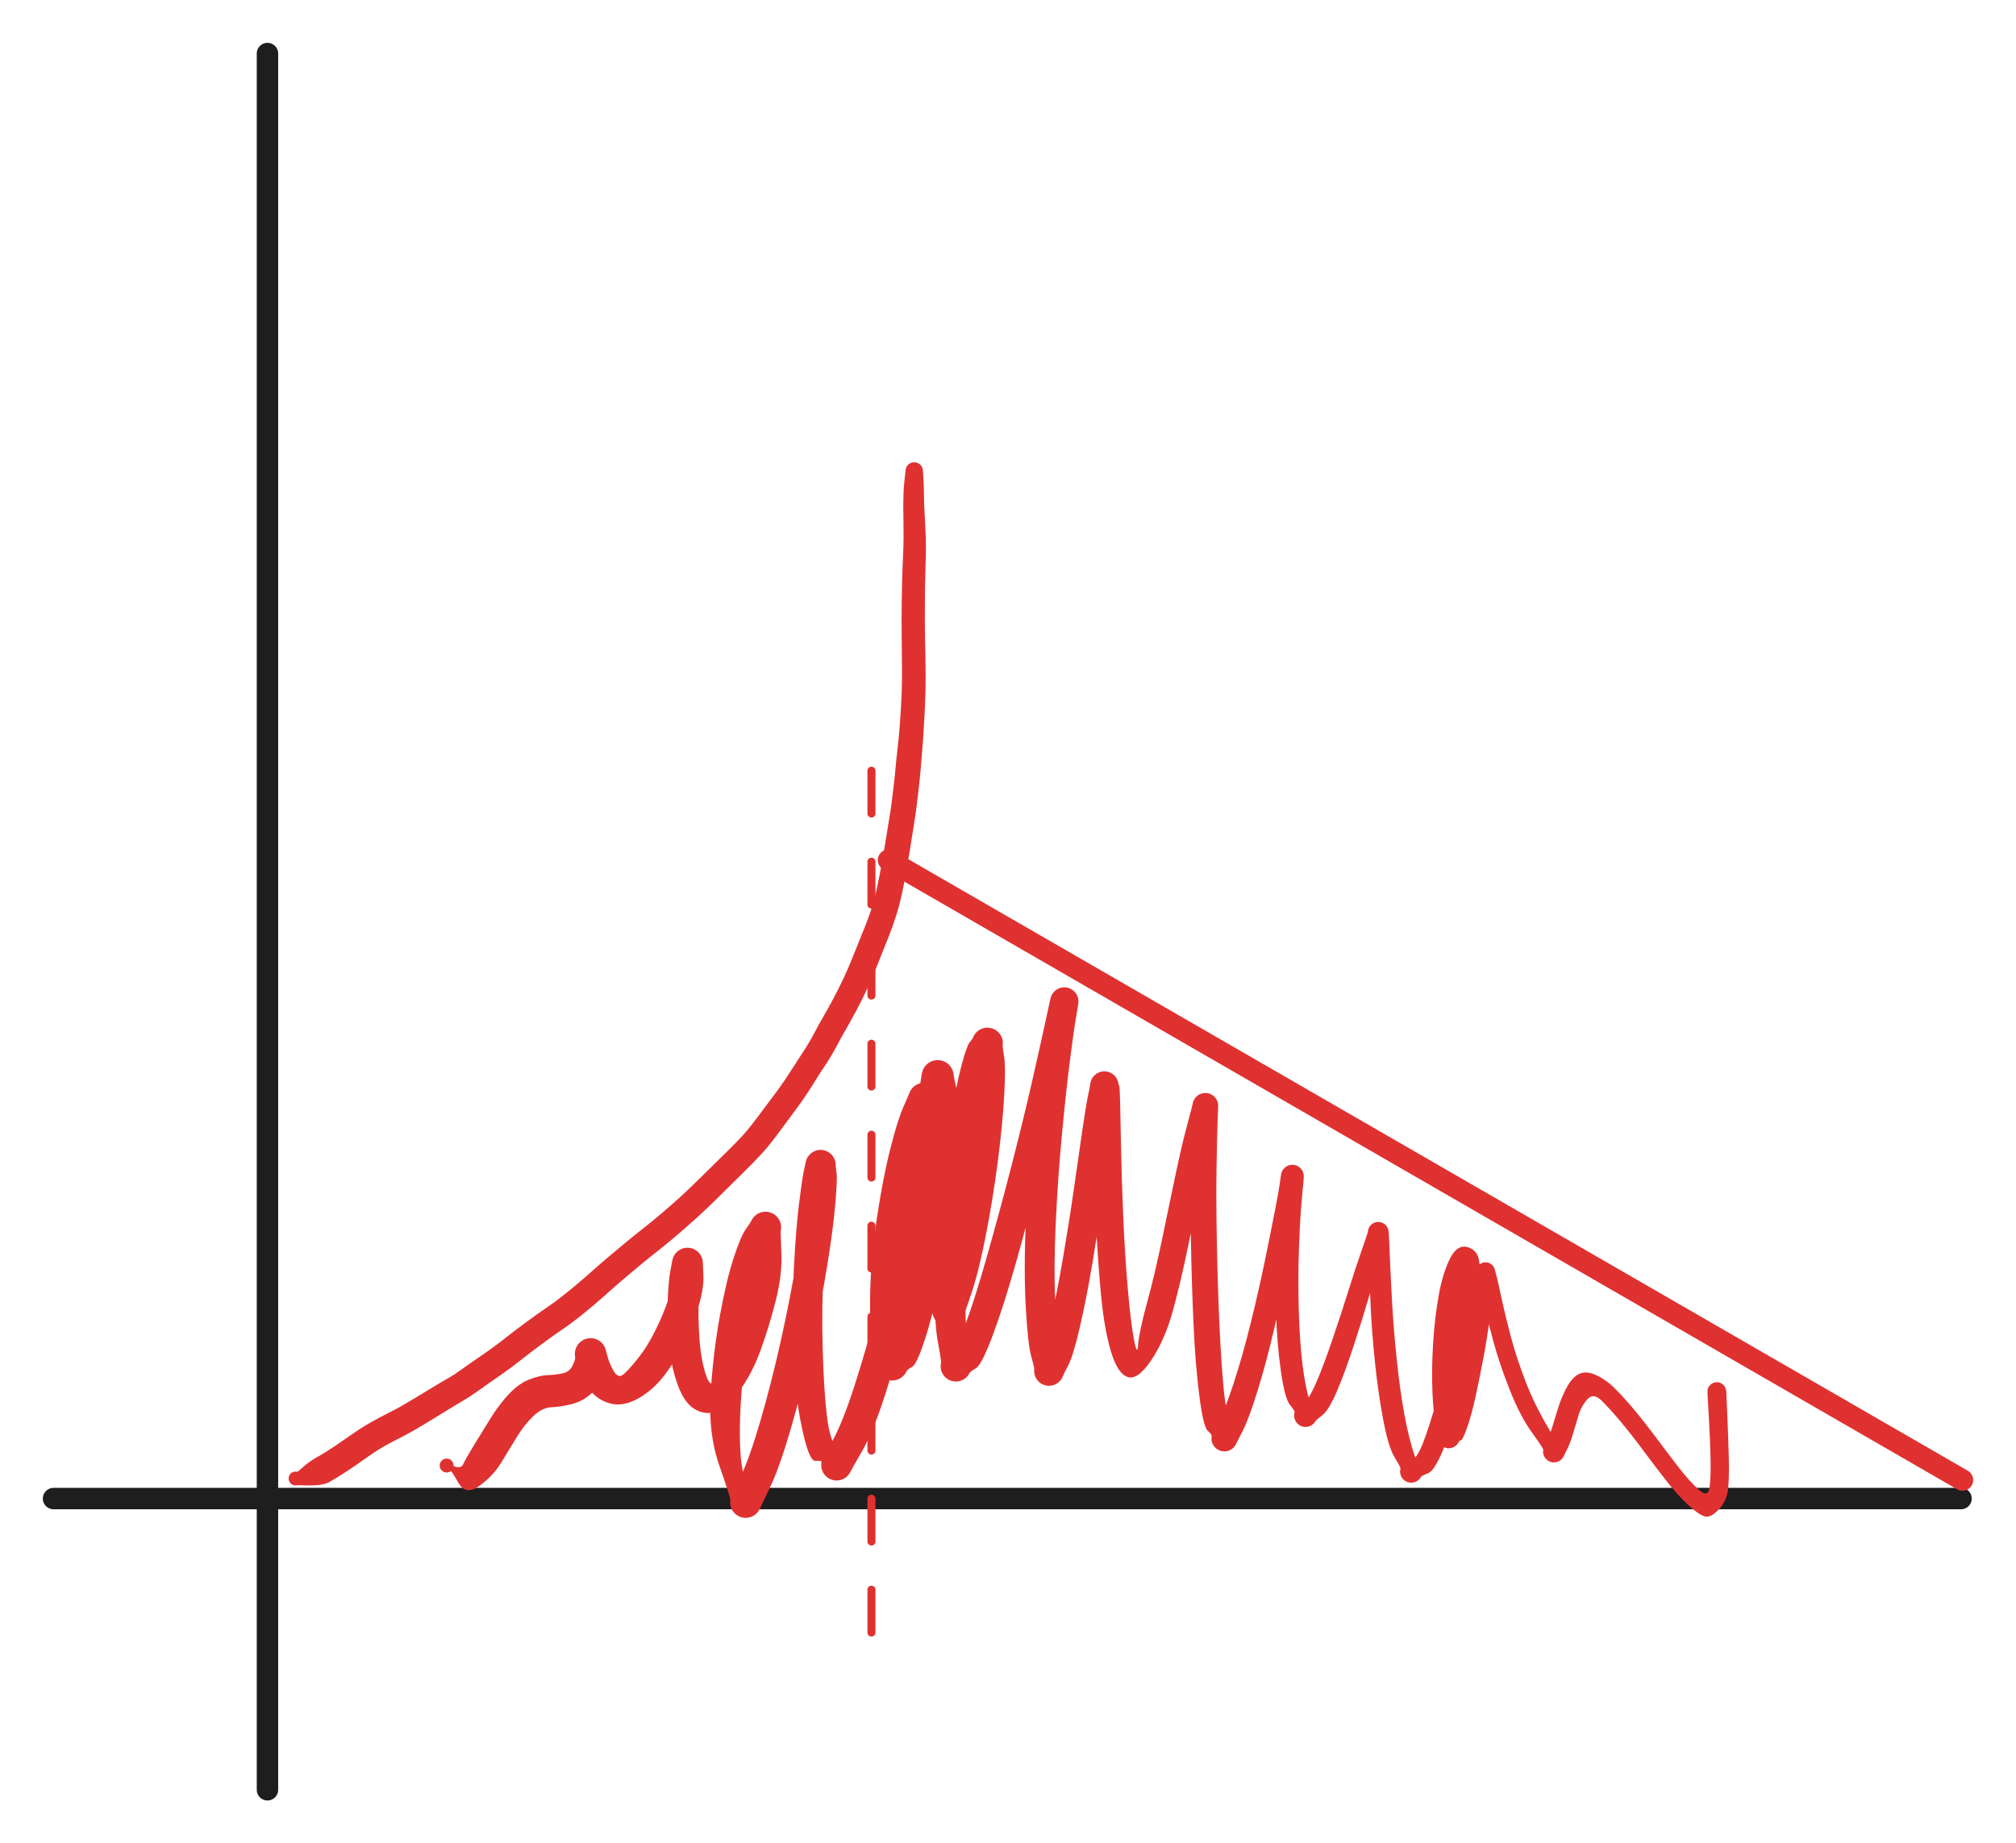 <svg version="1.1" xmlns="http://www.w3.org/2000/svg" viewBox="0 0 376.525 344.353" width="376.525" height="344.353" filter="invert(93%) hue-rotate(180deg)">
  <!-- svg-source:excalidraw -->
  
  <defs>
    <style class="style-fonts">
      @font-face {
        font-family: "Virgil";
        src: url("https://excalidraw.com/Virgil.woff2");
      }
      @font-face {
        font-family: "Cascadia";
        src: url("https://excalidraw.com/Cascadia.woff2");
      }
    </style>
  </defs>
  <rect x="0" y="0" width="376.525" height="344.353" fill="transparent"/><g stroke-linecap="round"><g transform="translate(10 279.95) rotate(0 178.129 0)"><path d="M0 0 C81.52 0, 163.03 0, 356.26 0 M0 0 C93.45 0, 186.91 0, 356.26 0" stroke="#1e1e1e" stroke-width="4" fill="none"/></g></g><mask/><g stroke-linecap="round"><g transform="translate(49.954 334.353) rotate(0 7.105427357601002e-15 -162.176)"><path d="M0 0 C0 -112.26, 0 -224.51, 0 -324.35 M0 0 C0 -115.91, 0 -231.82, 0 -324.35" stroke="#1e1e1e" stroke-width="4" fill="none"/></g></g><mask/><g stroke-linecap="round"><g transform="translate(165.95 160.685) rotate(0 100.288 57.901)"><path d="M0 0 C49.25 28.44, 98.51 56.87, 200.58 115.8 M0 0 C56.13 32.41, 112.26 64.81, 200.58 115.8" stroke="#e03131" stroke-width="4" fill="none"/></g></g><mask/><g transform="translate(170.749 87.975) rotate(0 -57.801 94.389)" stroke="none"><path fill="#e03131" d="M 1.63,0.03 Q 1.63,0.03 1.73,1.63 1.82,3.22 1.82,4.55 1.83,5.89 1.89,7.03 1.94,8.18 2.02,9.49 2.10,10.81 2.15,12.31 2.20,13.82 2.17,15.44 2.14,17.05 2.09,18.68 2.03,20.31 2.01,21.79 1.99,23.26 1.99,24.84 1.98,26.42 1.98,28.01 1.98,29.60 2.02,31.23 2.06,32.86 2.09,34.59 2.11,36.32 2.13,38.07 2.14,39.82 2.09,41.62 2.04,43.41 1.95,45.11 1.85,46.81 1.75,48.58 1.65,50.35 1.49,52.21 1.34,54.07 1.19,55.85 1.04,57.62 0.84,59.35 0.64,61.09 0.44,62.68 0.24,64.27 0.00,65.72 -0.24,67.17 -0.43,68.42 -0.62,69.67 -0.80,70.74 -0.98,71.82 -1.33,73.86 -1.68,75.91 -1.90,77.05 -2.12,78.20 -2.47,79.74 -2.81,81.28 -3.23,82.62 -3.66,83.97 -4.06,85.12 -4.47,86.27 -5.15,87.93 -5.82,89.59 -6.53,91.41 -7.24,93.23 -7.77,94.44 -8.29,95.65 -8.80,96.77 -9.31,97.88 -9.83,98.91 -10.35,99.93 -10.88,100.93 -11.41,101.93 -11.99,102.96 -12.57,104.00 -13.16,105.02 -13.75,106.04 -14.30,107.10 -14.85,108.16 -15.47,109.20 -16.09,110.25 -16.74,111.21 -17.40,112.17 -18.03,113.20 -18.66,114.22 -19.39,115.36 -20.12,116.51 -21.01,117.78 -21.90,119.05 -22.96,120.45 -24.02,121.85 -25.11,123.35 -26.20,124.86 -27.43,126.34 -28.65,127.83 -31.64,130.80 -34.64,133.76 -36.68,135.78 -38.72,137.80 -40.58,139.49 -42.45,141.17 -44.17,142.65 -45.88,144.12 -47.58,145.46 -49.27,146.79 -50.80,148.05 -52.32,149.31 -53.85,150.60 -55.38,151.88 -56.79,153.15 -58.19,154.42 -59.73,155.73 -61.27,157.03 -62.75,158.20 -64.23,159.37 -65.83,160.46 -67.44,161.55 -69.58,163.13 -71.72,164.71 -73.32,165.98 -74.92,167.25 -76.44,168.33 -77.96,169.40 -79.30,170.33 -80.63,171.25 -81.85,172.13 -83.07,173.00 -84.37,173.75 -85.67,174.51 -86.71,175.16 -87.75,175.81 -88.86,176.48 -89.98,177.14 -91.00,177.78 -92.01,178.41 -93.12,179.05 -94.22,179.69 -95.38,180.29 -96.54,180.89 -97.69,181.49 -98.84,182.10 -99.91,182.75 -100.98,183.41 -102.06,184.18 -103.15,184.95 -104.37,185.80 -105.60,186.65 -106.85,187.44 -108.11,188.24 -109.26,188.90 -110.42,189.56 -113.17,189.52 -115.92,189.49 -116.11,189.39 -116.30,189.30 -116.45,189.15 -116.61,189.00 -116.70,188.81 -116.80,188.63 -116.83,188.41 -116.86,188.20 -116.82,188.00 -116.78,187.79 -116.68,187.60 -116.58,187.41 -116.42,187.27 -116.26,187.13 -116.07,187.04 -115.87,186.96 -115.66,186.94 -115.45,186.92 -115.24,186.97 -115.04,187.02 -114.86,187.13 -114.68,187.24 -114.54,187.41 -114.41,187.57 -114.33,187.77 -114.26,187.97 -114.25,188.18 -114.24,188.39 -114.30,188.60 -114.36,188.80 -114.49,188.98 -114.61,189.15 -114.78,189.27 -114.95,189.40 -115.15,189.46 -115.36,189.53 -115.57,189.52 -115.78,189.52 -115.98,189.45 -116.18,189.38 -116.35,189.25 -116.52,189.11 -116.63,188.94 -116.75,188.76 -116.80,188.55 -116.85,188.35 -116.84,188.13 -116.82,187.92 -116.74,187.73 -116.66,187.53 -116.52,187.37 -116.38,187.21 -116.19,187.11 -116.01,187.00 -115.80,186.96 -115.59,186.92 -115.38,186.94 -115.17,186.97 -115.17,186.97 -115.17,186.97 -114.07,186.02 -112.97,185.06 -111.92,184.46 -110.86,183.86 -109.70,183.14 -108.54,182.41 -107.32,181.57 -106.11,180.74 -104.88,179.88 -103.66,179.02 -102.44,178.29 -101.22,177.55 -100.05,176.94 -98.88,176.33 -97.83,175.79 -96.77,175.26 -95.73,174.66 -94.69,174.07 -93.63,173.43 -92.57,172.78 -91.50,172.14 -90.43,171.51 -89.31,170.82 -88.18,170.12 -87.09,169.51 -86.01,168.90 -84.75,168.00 -83.50,167.09 -82.18,166.19 -80.86,165.28 -79.45,164.30 -78.05,163.31 -76.38,161.99 -74.71,160.66 -72.48,159.03 -70.26,157.39 -68.79,156.40 -67.33,155.42 -65.92,154.31 -64.50,153.21 -63.02,151.96 -61.53,150.71 -60.06,149.39 -58.59,148.07 -57.04,146.77 -55.50,145.48 -53.93,144.17 -52.36,142.87 -50.74,141.60 -49.12,140.33 -47.44,138.91 -45.77,137.49 -43.98,135.89 -42.20,134.28 -40.16,132.26 -38.11,130.23 -35.28,127.46 -32.45,124.69 -31.31,123.32 -30.17,121.95 -29.04,120.42 -27.91,118.89 -26.90,117.56 -25.89,116.24 -25.05,115.06 -24.21,113.88 -23.50,112.77 -22.79,111.67 -21.52,109.72 -20.25,107.77 -19.69,106.84 -19.14,105.92 -18.54,104.78 -17.94,103.63 -17.36,102.62 -16.78,101.61 -16.23,100.65 -15.68,99.69 -14.69,97.78 -13.70,95.86 -13.21,94.80 -12.71,93.74 -12.23,92.62 -11.75,91.50 -11.01,89.63 -10.28,87.76 -9.64,86.21 -8.99,84.65 -8.61,83.59 -8.22,82.53 -7.85,81.37 -7.49,80.21 -7.15,78.76 -6.82,77.30 -6.40,75.14 -5.99,72.97 -5.65,70.96 -5.31,68.94 -5.11,67.66 -4.91,66.38 -4.68,65.03 -4.44,63.68 -4.24,62.11 -4.04,60.53 -3.84,58.87 -3.64,57.21 -3.48,55.41 -3.32,53.60 -3.11,51.82 -2.90,50.04 -2.76,48.29 -2.62,46.54 -2.52,44.91 -2.42,43.28 -2.35,41.56 -2.29,39.84 -2.29,38.10 -2.29,36.36 -2.30,34.66 -2.30,32.96 -2.34,31.27 -2.37,29.59 -2.36,27.99 -2.35,26.39 -2.34,24.79 -2.32,23.19 -2.29,21.67 -2.26,20.16 -2.20,18.54 -2.13,16.92 -2.07,15.40 -2.00,13.88 -1.99,12.42 -1.99,10.97 -2.01,9.63 -2.04,8.29 -2.04,7.06 -2.05,5.84 -2.01,4.48 -1.97,3.13 -1.80,1.54 -1.63,-0.03 -1.60,-0.23 -1.58,-0.43 -1.50,-0.61 -1.43,-0.79 -1.31,-0.95 -1.20,-1.11 -1.04,-1.24 -0.89,-1.37 -0.72,-1.45 -0.54,-1.54 -0.35,-1.58 -0.15,-1.63 0.03,-1.62 0.23,-1.62 0.42,-1.56 0.61,-1.51 0.79,-1.42 0.96,-1.32 1.10,-1.19 1.25,-1.05 1.36,-0.89 1.46,-0.72 1.53,-0.53 1.60,-0.35 1.61,-0.15 1.63,0.03 1.63,0.03 L 1.63,0.03 Z"/></g><g stroke-linecap="round"><g transform="translate(162.758 143.976) rotate(0 0 80.572)"><path d="M0 0 C0 58.88, 0 117.77, 0 161.14" stroke="#e03131" stroke-width="1.5" fill="none" stroke-dasharray="8 9"/></g></g><mask/><g transform="translate(320.644 259.973) rotate(0 -118.431 -25.27)" stroke="none"><path fill="#e03131" d="M 1.77,-0.09 Q 1.77,-0.09 1.96,4.41 2.16,8.91 2.24,12.35 2.33,15.80 2.12,18.08 1.91,20.36 0.37,22.01 -1.16,23.66 -2.32,23.29 -3.49,22.91 -5.49,21.03 -7.49,19.15 -9.63,16.39 -11.78,13.63 -13.97,10.68 -16.16,7.73 -18.02,5.53 -19.87,3.33 -21.45,1.74 -23.03,0.15 -24.16,1.42 -25.30,2.68 -25.83,4.44 -26.36,6.20 -26.87,7.92 -27.38,9.63 -27.92,10.70 -28.46,11.78 -28.56,12.00 -28.66,12.23 -28.81,12.42 -28.96,12.62 -29.15,12.77 -29.34,12.93 -29.57,13.03 -29.79,13.14 -30.03,13.18 -30.28,13.23 -30.52,13.22 -30.77,13.21 -31.00,13.14 -31.24,13.06 -31.45,12.94 -31.66,12.81 -31.84,12.64 -32.02,12.47 -32.15,12.26 -32.28,12.05 -32.35,11.82 -32.43,11.58 -32.45,11.34 -32.46,11.09 -32.42,10.85 -32.38,10.60 -34.54,7.62 -36.70,4.63 -38.61,-0.18 -40.53,-4.99 -41.70,-9.27 -42.87,-13.54 -43.50,-16.43 -44.13,-19.32 -44.54,-20.66 -44.95,-22.00 -44.97,-22.22 -44.99,-22.43 -44.95,-22.65 -44.92,-22.86 -44.84,-23.06 -44.76,-23.26 -44.63,-23.43 -44.50,-23.61 -44.33,-23.75 -44.17,-23.89 -43.97,-23.98 -43.78,-24.08 -43.56,-24.12 -43.35,-24.17 -43.14,-24.16 -42.92,-24.15 -42.71,-24.10 -42.50,-24.04 -42.31,-23.93 -42.13,-23.82 -41.97,-23.68 -41.81,-23.53 -41.69,-23.35 -41.57,-23.16 -41.50,-22.96 -41.43,-22.75 -41.73,-20.03 -42.03,-17.30 -42.41,-13.93 -42.79,-10.57 -43.53,-6.62 -44.27,-2.68 -45.03,0.81 -45.79,4.31 -46.62,6.67 -47.45,9.03 -47.76,9.09 -48.07,9.15 -48.18,9.37 -48.28,9.60 -48.44,9.80 -48.60,10.00 -48.80,10.15 -49.00,10.30 -49.23,10.40 -49.46,10.51 -49.71,10.55 -49.95,10.59 -50.21,10.57 -50.46,10.56 -50.70,10.48 -50.94,10.40 -51.15,10.27 -51.37,10.14 -51.54,9.96 -51.72,9.78 -51.85,9.56 -51.97,9.34 -52.05,9.10 -52.12,8.86 -52.13,8.61 -52.14,8.36 -52.10,8.11 -52.05,7.86 -52.48,6.24 -52.90,4.62 -53.10,0.28 -53.29,-4.04 -52.99,-8.95 -52.68,-13.86 -51.94,-17.99 -51.20,-22.12 -49.85,-24.82 -48.51,-27.52 -46.59,-27.00 -44.67,-26.48 -44.38,-24.35 -44.10,-22.22 -44.55,-18.10 -44.99,-13.99 -45.90,-8.69 -46.81,-3.40 -48.21,1.92 -49.61,7.25 -51.18,11.03 -52.75,14.81 -53.95,15.26 -55.14,15.72 -55.26,15.94 -55.38,16.16 -55.55,16.34 -55.72,16.53 -55.93,16.67 -56.14,16.80 -56.38,16.89 -56.61,16.97 -56.86,17.00 -57.11,17.03 -57.36,16.99 -57.61,16.96 -57.84,16.86 -58.08,16.77 -58.28,16.62 -58.49,16.48 -58.65,16.29 -58.81,16.10 -58.93,15.87 -59.04,15.65 -59.09,15.40 -59.15,15.16 -59.15,14.91 -59.14,14.65 -59.08,14.41 -59.01,14.17 -60.15,12.33 -61.29,10.50 -62.26,5.48 -63.22,0.47 -63.82,-5.24 -64.42,-10.96 -64.65,-15.92 -64.87,-20.88 -64.97,-24.07 -65.06,-27.26 -65.11,-28.48 -65.17,-29.70 -65.15,-29.93 -65.13,-30.16 -65.06,-30.39 -64.98,-30.61 -64.85,-30.81 -64.73,-31.00 -64.56,-31.16 -64.39,-31.33 -64.18,-31.44 -63.98,-31.56 -63.75,-31.62 -63.53,-31.69 -63.29,-31.69 -63.06,-31.70 -62.83,-31.65 -62.60,-31.60 -62.39,-31.50 -62.18,-31.40 -61.99,-31.25 -61.81,-31.10 -61.67,-30.91 -61.53,-30.72 -61.44,-30.51 -61.35,-30.29 -61.32,-30.06 -61.28,-29.83 -61.76,-28.51 -62.23,-27.19 -62.97,-24.58 -63.72,-21.97 -64.93,-17.85 -66.13,-13.73 -67.77,-8.71 -69.41,-3.70 -70.93,-0.12 -72.45,3.45 -73.64,4.38 -74.84,5.31 -74.97,5.54 -75.10,5.76 -75.28,5.95 -75.45,6.13 -75.67,6.27 -75.89,6.41 -76.14,6.49 -76.38,6.57 -76.64,6.59 -76.90,6.61 -77.15,6.57 -77.41,6.53 -77.65,6.43 -77.88,6.33 -78.09,6.17 -78.30,6.01 -78.46,5.81 -78.62,5.61 -78.73,5.38 -78.85,5.15 -78.90,4.89 -78.95,4.64 -78.94,4.38 -78.93,4.12 -78.85,3.87 -78.78,3.63 -79.73,2.46 -80.68,1.29 -81.40,-3.73 -82.13,-8.76 -82.33,-14.79 -82.52,-20.82 -82.34,-26.14 -82.17,-31.46 -81.90,-34.74 -81.62,-38.02 -81.52,-39.22 -81.42,-40.42 -81.36,-40.67 -81.31,-40.92 -81.20,-41.16 -81.09,-41.39 -80.92,-41.59 -80.76,-41.79 -80.55,-41.95 -80.34,-42.11 -80.11,-42.21 -79.87,-42.31 -79.61,-42.35 -79.35,-42.39 -79.10,-42.37 -78.84,-42.35 -78.59,-42.27 -78.35,-42.18 -78.13,-42.04 -77.91,-41.90 -77.73,-41.72 -77.55,-41.53 -77.42,-41.30 -77.29,-41.08 -77.22,-40.83 -77.15,-40.58 -77.14,-40.32 -77.13,-40.06 -77.23,-38.82 -77.33,-37.59 -78.04,-33.82 -78.76,-30.05 -79.92,-24.30 -81.08,-18.55 -82.59,-12.05 -84.11,-5.54 -85.74,-0.25 -87.37,5.03 -88.51,7.26 -89.66,9.49 -89.78,9.76 -89.90,10.02 -90.08,10.25 -90.26,10.48 -90.50,10.66 -90.73,10.84 -90.99,10.96 -91.26,11.08 -91.55,11.13 -91.84,11.18 -92.13,11.16 -92.42,11.14 -92.70,11.05 -92.98,10.96 -93.23,10.81 -93.48,10.66 -93.68,10.45 -93.89,10.24 -94.04,9.99 -94.19,9.74 -94.28,9.46 -94.36,9.18 -94.38,8.89 -94.39,8.59 -94.34,8.31 -94.28,8.02 -95.09,7.30 -95.90,6.57 -96.64,0.83 -97.38,-4.89 -97.73,-12.53 -98.07,-20.16 -98.22,-28.09 -98.36,-36.02 -98.27,-41.98 -98.17,-47.95 -98.05,-50.69 -97.94,-53.44 -97.90,-53.73 -97.86,-54.01 -97.75,-54.28 -97.64,-54.55 -97.47,-54.79 -97.30,-55.03 -97.08,-55.22 -96.86,-55.41 -96.60,-55.54 -96.34,-55.67 -96.06,-55.73 -95.78,-55.80 -95.49,-55.79 -95.20,-55.79 -94.91,-55.72 -94.63,-55.64 -94.38,-55.50 -94.12,-55.36 -93.91,-55.17 -93.69,-54.97 -93.53,-54.73 -93.37,-54.49 -93.27,-54.21 -93.17,-53.94 -93.14,-53.65 -93.11,-53.36 -93.47,-52.33 -93.83,-51.29 -94.48,-48.01 -95.12,-44.72 -96.28,-39.13 -97.44,-33.54 -98.73,-27.23 -100.02,-20.93 -101.52,-15.35 -103.02,-9.78 -105.58,-5.94 -108.14,-2.09 -110.04,-2.73 -111.94,-3.38 -113.19,-7.61 -114.44,-11.84 -115.06,-18.58 -115.68,-25.32 -116.00,-32.64 -116.32,-39.96 -116.40,-45.51 -116.49,-51.06 -116.49,-53.70 -116.49,-56.33 -116.77,-56.74 -117.05,-57.14 -117.02,-57.46 -116.99,-57.78 -116.88,-58.09 -116.77,-58.39 -116.59,-58.66 -116.41,-58.92 -116.17,-59.14 -115.93,-59.36 -115.65,-59.51 -115.37,-59.66 -115.05,-59.75 -114.74,-59.83 -114.42,-59.83 -114.10,-59.84 -113.79,-59.76 -113.47,-59.69 -113.19,-59.55 -112.90,-59.40 -112.65,-59.19 -112.41,-58.98 -112.22,-58.72 -112.04,-58.45 -111.92,-58.16 -111.80,-57.86 -111.76,-57.54 -111.71,-57.22 -112.09,-54.75 -112.46,-52.28 -113.05,-47.87 -113.65,-43.47 -114.55,-37.21 -115.45,-30.95 -116.59,-24.16 -117.73,-17.37 -118.96,-12.05 -120.19,-6.73 -121.10,-4.98 -122.00,-3.23 -122.12,-2.92 -122.23,-2.60 -122.42,-2.32 -122.61,-2.04 -122.86,-1.81 -123.10,-1.59 -123.40,-1.43 -123.70,-1.27 -124.02,-1.18 -124.35,-1.10 -124.68,-1.09 -125.02,-1.09 -125.35,-1.16 -125.68,-1.24 -125.98,-1.39 -126.28,-1.54 -126.53,-1.76 -126.79,-1.98 -126.98,-2.26 -127.18,-2.53 -127.30,-2.85 -127.42,-3.16 -127.47,-3.49 -127.51,-3.83 -127.48,-4.16 -127.44,-4.50 -128.05,-6.62 -128.66,-8.73 -129.06,-15.75 -129.45,-22.77 -129.05,-31.58 -128.64,-40.38 -127.87,-48.54 -127.10,-56.69 -126.35,-62.37 -125.61,-68.06 -125.06,-70.64 -124.51,-73.22 -124.43,-73.53 -124.35,-73.84 -124.20,-74.13 -124.05,-74.41 -123.83,-74.65 -123.62,-74.89 -123.35,-75.07 -123.09,-75.25 -122.78,-75.36 -122.48,-75.48 -122.16,-75.51 -121.84,-75.55 -121.52,-75.51 -121.20,-75.47 -120.90,-75.35 -120.60,-75.23 -120.34,-75.05 -120.08,-74.86 -119.87,-74.62 -119.65,-74.38 -119.51,-74.09 -119.36,-73.81 -119.29,-73.49 -119.21,-73.18 -119.21,-72.86 -119.22,-72.54 -120.15,-68.05 -121.08,-63.57 -122.59,-56.72 -124.11,-49.87 -126.29,-41.29 -128.47,-32.71 -130.80,-24.43 -133.13,-16.16 -135.21,-10.58 -137.29,-5.00 -138.37,-4.37 -139.44,-3.74 -139.60,-3.43 -139.76,-3.12 -139.98,-2.86 -140.21,-2.60 -140.49,-2.40 -140.77,-2.21 -141.09,-2.08 -141.42,-1.96 -141.76,-1.91 -142.10,-1.87 -142.44,-1.91 -142.78,-1.94 -143.11,-2.06 -143.43,-2.18 -143.72,-2.38 -144.00,-2.57 -144.23,-2.83 -144.46,-3.08 -144.63,-3.39 -144.79,-3.69 -144.88,-4.02 -144.96,-4.36 -144.96,-4.70 -144.97,-5.05 -144.89,-5.38 -144.81,-5.72 -145.49,-9.35 -146.18,-12.99 -146.00,-20.67 -145.82,-28.35 -145.00,-36.45 -144.18,-44.54 -143.11,-50.91 -142.04,-57.27 -141.07,-60.93 -140.09,-64.59 -139.56,-65.22 -139.03,-65.85 -138.90,-66.17 -138.78,-66.50 -138.57,-66.78 -138.37,-67.07 -138.11,-67.29 -137.84,-67.52 -137.53,-67.68 -137.22,-67.84 -136.88,-67.92 -136.54,-68.00 -136.19,-67.99 -135.84,-67.99 -135.50,-67.90 -135.16,-67.81 -134.86,-67.65 -134.55,-67.48 -134.29,-67.25 -134.03,-67.01 -133.84,-66.72 -133.64,-66.43 -133.52,-66.10 -133.40,-65.77 -133.36,-65.43 -133.33,-65.08 -133.37,-64.73 -133.42,-64.38 -133.11,-62.55 -132.80,-60.71 -133.09,-55.31 -133.39,-49.91 -134.30,-42.89 -135.21,-35.87 -136.54,-29.12 -137.86,-22.36 -139.19,-18.44 -140.52,-14.52 -140.64,-14.17 -140.75,-13.82 -140.95,-13.51 -141.14,-13.20 -141.40,-12.95 -141.67,-12.69 -141.98,-12.51 -142.30,-12.32 -142.65,-12.22 -143.00,-12.11 -143.37,-12.10 -143.73,-12.08 -144.09,-12.15 -144.45,-12.22 -144.78,-12.38 -145.12,-12.53 -145.40,-12.76 -145.69,-12.99 -145.91,-13.29 -146.13,-13.58 -146.27,-13.91 -146.42,-14.25 -146.48,-14.61 -146.54,-14.97 -146.51,-15.34 -146.49,-15.70 -148.17,-21.04 -149.85,-26.37 -149.95,-33.64 -150.06,-40.92 -149.76,-47.00 -149.47,-53.08 -149.00,-56.08 -148.53,-59.09 -148.47,-59.45 -148.40,-59.80 -148.26,-60.14 -148.11,-60.47 -147.89,-60.76 -147.67,-61.05 -147.39,-61.27 -147.11,-61.50 -146.78,-61.66 -146.45,-61.81 -146.09,-61.88 -145.74,-61.95 -145.38,-61.93 -145.01,-61.91 -144.66,-61.81 -144.32,-61.71 -144.00,-61.52 -143.69,-61.34 -143.43,-61.09 -143.17,-60.83 -142.98,-60.52 -142.79,-60.22 -142.67,-59.87 -142.56,-59.53 -142.54,-59.16 -142.51,-58.80 -141.80,-55.67 -141.08,-52.55 -141.39,-47.02 -141.71,-41.50 -142.67,-34.70 -143.63,-27.90 -145.00,-21.17 -146.37,-14.45 -147.90,-9.76 -149.43,-5.07 -150.29,-4.62 -151.15,-4.17 -151.30,-3.84 -151.45,-3.51 -151.67,-3.22 -151.90,-2.93 -152.19,-2.71 -152.47,-2.48 -152.81,-2.34 -153.14,-2.19 -153.50,-2.12 -153.86,-2.06 -154.22,-2.08 -154.58,-2.10 -154.93,-2.21 -155.28,-2.32 -155.59,-2.51 -155.90,-2.70 -156.16,-2.95 -156.42,-3.21 -156.60,-3.52 -156.79,-3.84 -156.90,-4.18 -157.01,-4.53 -157.03,-4.90 -157.05,-5.26 -156.98,-5.62 -156.92,-5.98 -157.59,-8.85 -158.26,-11.71 -158.13,-18.29 -158.00,-24.87 -156.87,-32.38 -155.75,-39.89 -154.39,-45.25 -153.04,-50.61 -151.97,-53.06 -150.90,-55.52 -150.77,-55.84 -150.65,-56.17 -150.45,-56.45 -150.25,-56.74 -149.99,-56.97 -149.72,-57.20 -149.41,-57.36 -149.11,-57.52 -148.77,-57.60 -148.43,-57.69 -148.08,-57.69 -147.73,-57.68 -147.39,-57.60 -147.05,-57.51 -146.75,-57.35 -146.44,-57.19 -146.18,-56.95 -145.92,-56.72 -145.72,-56.43 -145.52,-56.15 -145.40,-55.82 -145.28,-55.49 -145.24,-55.15 -145.20,-54.80 -145.24,-54.45 -145.29,-54.11 -144.71,-50.97 -144.14,-47.84 -145.01,-42.26 -145.88,-36.69 -147.43,-29.45 -148.97,-22.21 -151.05,-14.22 -153.14,-6.23 -155.36,0.66 -157.59,7.56 -159.62,11.09 -161.65,14.62 -161.79,14.93 -161.94,15.25 -162.16,15.52 -162.37,15.79 -162.65,16.01 -162.93,16.22 -163.25,16.36 -163.57,16.50 -163.91,16.56 -164.25,16.62 -164.60,16.59 -164.95,16.57 -165.28,16.46 -165.61,16.35 -165.91,16.17 -166.20,15.99 -166.45,15.74 -166.69,15.49 -166.87,15.19 -167.05,14.89 -167.15,14.55 -167.25,14.22 -167.26,13.87 -167.28,13.52 -167.22,13.18 -167.15,12.84 -168.34,12.94 -169.54,13.04 -170.88,6.72 -172.22,0.40 -172.49,-7.67 -172.75,-15.75 -172.37,-23.07 -171.99,-30.39 -171.43,-34.94 -170.87,-39.50 -170.54,-41.09 -170.22,-42.68 -170.13,-43.01 -170.05,-43.34 -169.89,-43.65 -169.73,-43.95 -169.50,-44.21 -169.27,-44.47 -168.99,-44.66 -168.71,-44.86 -168.38,-44.98 -168.06,-45.10 -167.72,-45.14 -167.38,-45.18 -167.04,-45.14 -166.70,-45.09 -166.38,-44.97 -166.06,-44.85 -165.77,-44.65 -165.49,-44.46 -165.26,-44.20 -165.04,-43.94 -164.88,-43.64 -164.72,-43.33 -164.64,-43.00 -164.56,-42.66 -164.56,-42.32 -164.56,-41.98 -164.40,-40.85 -164.24,-39.72 -164.64,-35.02 -165.04,-30.33 -166.18,-23.32 -167.31,-16.32 -169.10,-8.23 -170.89,-0.14 -172.96,6.97 -175.02,14.08 -176.79,17.79 -178.56,21.49 -178.70,21.82 -178.84,22.14 -179.05,22.42 -179.26,22.71 -179.54,22.93 -179.81,23.15 -180.13,23.30 -180.45,23.45 -180.79,23.52 -181.14,23.59 -181.49,23.58 -181.84,23.56 -182.18,23.47 -182.52,23.37 -182.83,23.19 -183.13,23.01 -183.39,22.77 -183.64,22.53 -183.83,22.23 -184.02,21.93 -184.13,21.59 -184.24,21.26 -184.27,20.91 -184.30,20.56 -184.24,20.21 -184.18,19.86 -186.30,13.80 -188.42,7.75 -187.91,0.05 -187.39,-7.64 -186.18,-14.24 -184.97,-20.85 -183.65,-24.89 -182.33,-28.94 -181.40,-30.27 -180.46,-31.61 -180.31,-31.93 -180.16,-32.25 -179.94,-32.52 -179.72,-32.80 -179.44,-33.01 -179.15,-33.23 -178.83,-33.37 -178.51,-33.51 -178.16,-33.57 -177.81,-33.63 -177.46,-33.60 -177.10,-33.57 -176.77,-33.46 -176.43,-33.36 -176.13,-33.17 -175.83,-32.98 -175.59,-32.73 -175.34,-32.47 -175.16,-32.17 -174.98,-31.86 -174.88,-31.53 -174.78,-31.19 -174.76,-30.83 -174.75,-30.48 -174.82,-30.13 -174.88,-29.79 -174.71,-25.84 -174.54,-21.89 -175.72,-17.15 -176.90,-12.40 -178.65,-7.57 -180.41,-2.74 -183.31,0.87 -186.21,4.49 -189.18,3.92 -192.15,3.36 -193.71,-0.37 -195.27,-4.11 -195.68,-8.86 -196.09,-13.60 -195.93,-17.23 -195.77,-20.87 -195.45,-22.50 -195.13,-24.14 -195.08,-24.48 -195.02,-24.83 -194.88,-25.15 -194.74,-25.47 -194.53,-25.75 -194.32,-26.02 -194.05,-26.24 -193.78,-26.46 -193.46,-26.61 -193.14,-26.76 -192.80,-26.83 -192.46,-26.89 -192.11,-26.88 -191.76,-26.86 -191.43,-26.76 -191.09,-26.66 -190.79,-26.49 -190.49,-26.31 -190.24,-26.07 -189.99,-25.82 -189.81,-25.53 -189.62,-25.23 -189.51,-24.90 -189.40,-24.57 -189.38,-24.22 -189.35,-23.87 -189.27,-21.62 -189.18,-19.37 -190.12,-16.14 -191.06,-12.91 -192.70,-9.45 -194.34,-5.98 -196.48,-3.15 -198.62,-0.31 -201.44,1.27 -204.27,2.85 -206.64,2.22 -209.01,1.60 -210.48,-0.31 -211.95,-2.23 -212.50,-3.70 -213.04,-5.18 -213.09,-5.63 -213.14,-6.08 -213.22,-6.43 -213.29,-6.78 -213.28,-7.13 -213.27,-7.49 -213.17,-7.84 -213.08,-8.18 -212.90,-8.49 -212.73,-8.80 -212.48,-9.06 -212.24,-9.32 -211.94,-9.52 -211.64,-9.71 -211.30,-9.83 -210.96,-9.94 -210.60,-9.98 -210.25,-10.01 -209.89,-9.95 -209.54,-9.90 -209.21,-9.76 -208.88,-9.63 -208.59,-9.42 -208.30,-9.20 -208.08,-8.93 -207.85,-8.65 -207.69,-8.33 -207.53,-8.01 -207.56,-5.82 -207.59,-3.64 -208.42,-2.03 -209.25,-0.42 -210.65,0.73 -212.05,1.89 -214.02,2.37 -216.00,2.85 -217.70,2.92 -219.40,3.00 -221.07,4.60 -222.73,6.21 -224.12,8.49 -225.50,10.77 -227.06,13.30 -228.62,15.83 -231.14,17.63 -233.66,19.42 -234.99,17.09 -236.33,14.76 -236.45,14.86 -236.58,14.95 -236.73,15.01 -236.88,15.07 -237.03,15.09 -237.19,15.12 -237.35,15.10 -237.50,15.09 -237.65,15.03 -237.80,14.98 -237.94,14.90 -238.07,14.81 -238.18,14.69 -238.28,14.58 -238.36,14.44 -238.44,14.30 -238.48,14.15 -238.52,13.99 -238.53,13.84 -238.53,13.68 -238.50,13.52 -238.46,13.37 -238.39,13.23 -238.32,13.09 -238.22,12.96 -238.12,12.84 -238.32,13.37 -238.53,13.90 -238.51,13.69 -238.49,13.48 -238.41,13.28 -238.32,13.09 -238.18,12.93 -238.04,12.77 -237.85,12.67 -237.66,12.57 -237.46,12.53 -237.25,12.49 -237.04,12.52 -236.83,12.55 -236.64,12.65 -236.45,12.74 -236.30,12.90 -236.15,13.05 -236.06,13.24 -235.96,13.43 -235.94,13.64 -235.91,13.85 -235.95,14.06 -235.99,14.27 -236.10,14.45 -236.21,14.64 -236.37,14.78 -236.52,14.92 -236.72,15.00 -236.92,15.08 -237.13,15.10 -237.34,15.11 -237.55,15.06 -237.75,15.01 -237.93,14.89 -238.11,14.77 -238.24,14.61 -238.37,14.44 -238.44,14.24 -238.51,14.04 -238.52,13.83 -238.52,13.62 -238.46,13.41 -238.39,13.21 -238.27,13.04 -238.14,12.87 -237.97,12.74 -237.80,12.62 -237.59,12.56 -237.39,12.50 -237.18,12.51 -236.96,12.52 -236.76,12.59 -236.57,12.67 -236.40,12.80 -236.24,12.94 -236.12,13.12 -236.01,13.30 -236.17,14.03 -236.33,14.76 -236.45,14.86 -236.58,14.95 -236.73,15.01 -236.88,15.07 -237.03,15.09 -237.19,15.12 -237.35,15.10 -237.50,15.09 -237.65,15.03 -237.80,14.98 -237.94,14.90 -238.07,14.81 -238.18,14.69 -238.28,14.58 -238.36,14.44 -238.44,14.30 -238.48,14.15 -238.52,14.00 -238.53,13.84 -238.53,13.68 -238.50,13.52 -238.46,13.37 -238.39,13.23 -238.32,13.09 -238.22,12.96 -238.12,12.84 -236.37,13.71 -234.62,14.58 -234.17,13.61 -233.72,12.64 -232.19,10.12 -230.65,7.60 -228.99,4.93 -227.33,2.26 -225.49,0.34 -223.65,-1.57 -221.71,-2.30 -219.77,-3.04 -218.38,-3.08 -216.98,-3.13 -215.63,-3.40 -214.28,-3.66 -213.71,-4.87 -213.14,-6.08 -213.22,-6.43 -213.29,-6.78 -213.28,-7.13 -213.27,-7.49 -213.17,-7.83 -213.08,-8.18 -212.90,-8.49 -212.73,-8.80 -212.48,-9.06 -212.24,-9.32 -211.94,-9.52 -211.64,-9.71 -211.30,-9.83 -210.96,-9.94 -210.60,-9.98 -210.25,-10.01 -209.90,-9.95 -209.54,-9.90 -209.21,-9.76 -208.88,-9.63 -208.59,-9.42 -208.31,-9.20 -208.08,-8.93 -207.85,-8.65 -207.69,-8.33 -207.53,-8.01 -207.21,-6.69 -206.89,-5.37 -206.05,-3.88 -205.21,-2.40 -204.22,-3.21 -203.23,-4.03 -201.43,-6.29 -199.64,-8.56 -198.16,-11.60 -196.67,-14.64 -195.84,-17.18 -195.01,-19.71 -195.07,-21.93 -195.13,-24.14 -195.08,-24.48 -195.02,-24.83 -194.88,-25.15 -194.74,-25.47 -194.53,-25.75 -194.32,-26.02 -194.05,-26.24 -193.78,-26.46 -193.46,-26.61 -193.14,-26.76 -192.80,-26.83 -192.46,-26.89 -192.11,-26.88 -191.76,-26.86 -191.43,-26.76 -191.09,-26.66 -190.79,-26.49 -190.49,-26.31 -190.24,-26.07 -189.99,-25.83 -189.81,-25.53 -189.62,-25.23 -189.51,-24.90 -189.40,-24.57 -189.38,-24.22 -189.35,-23.88 -189.67,-22.23 -189.98,-20.59 -190.14,-17.32 -190.29,-14.05 -190.01,-9.94 -189.72,-5.83 -188.77,-3.05 -187.82,-0.27 -186.89,-2.54 -185.96,-4.81 -184.30,-9.32 -182.63,-13.84 -181.53,-18.20 -180.42,-22.55 -179.98,-25.06 -179.54,-27.57 -180.00,-29.59 -180.46,-31.61 -180.31,-31.93 -180.16,-32.25 -179.94,-32.52 -179.72,-32.80 -179.44,-33.01 -179.16,-33.23 -178.83,-33.37 -178.51,-33.51 -178.16,-33.57 -177.81,-33.63 -177.46,-33.60 -177.10,-33.57 -176.77,-33.46 -176.43,-33.36 -176.13,-33.17 -175.83,-32.98 -175.59,-32.73 -175.34,-32.47 -175.16,-32.17 -174.98,-31.86 -174.88,-31.53 -174.78,-31.19 -174.76,-30.83 -174.75,-30.48 -174.82,-30.13 -174.88,-29.79 -175.86,-28.42 -176.83,-27.06 -178.03,-23.42 -179.23,-19.77 -180.41,-13.49 -181.60,-7.22 -182.14,-0.11 -182.68,7.00 -182.32,11.85 -181.95,16.70 -180.26,19.10 -178.56,21.49 -178.70,21.82 -178.84,22.14 -179.05,22.42 -179.26,22.71 -179.54,22.93 -179.81,23.15 -180.13,23.30 -180.45,23.45 -180.79,23.52 -181.14,23.59 -181.49,23.58 -181.84,23.56 -182.18,23.47 -182.52,23.37 -182.83,23.19 -183.13,23.01 -183.39,22.77 -183.64,22.53 -183.83,22.23 -184.02,21.93 -184.13,21.60 -184.24,21.26 -184.27,20.91 -184.30,20.56 -184.24,20.21 -184.18,19.86 -182.42,16.15 -180.66,12.43 -178.64,5.50 -176.62,-1.41 -174.85,-9.34 -173.08,-17.26 -171.96,-24.06 -170.83,-30.86 -170.43,-35.04 -170.02,-39.21 -170.12,-40.95 -170.22,-42.68 -170.13,-43.01 -170.05,-43.34 -169.89,-43.65 -169.73,-43.95 -169.50,-44.21 -169.27,-44.47 -168.99,-44.66 -168.71,-44.86 -168.38,-44.98 -168.06,-45.10 -167.72,-45.14 -167.38,-45.18 -167.04,-45.14 -166.70,-45.09 -166.38,-44.97 -166.06,-44.85 -165.77,-44.65 -165.49,-44.46 -165.26,-44.20 -165.04,-43.94 -164.88,-43.64 -164.72,-43.33 -164.64,-43.00 -164.56,-42.67 -164.56,-42.32 -164.56,-41.98 -164.93,-40.39 -165.30,-38.81 -165.85,-34.44 -166.39,-30.08 -166.80,-23.00 -167.21,-15.91 -167.00,-8.21 -166.80,-0.51 -166.21,4.53 -165.62,9.58 -163.64,12.10 -161.65,14.62 -161.79,14.93 -161.94,15.25 -162.16,15.52 -162.37,15.79 -162.65,16.01 -162.93,16.22 -163.25,16.36 -163.57,16.50 -163.91,16.56 -164.25,16.62 -164.60,16.59 -164.95,16.57 -165.28,16.46 -165.61,16.35 -165.91,16.17 -166.20,15.99 -166.45,15.74 -166.69,15.49 -166.87,15.19 -167.05,14.89 -167.15,14.55 -167.25,14.22 -167.26,13.87 -167.28,13.53 -167.22,13.18 -167.15,12.84 -165.20,9.27 -163.25,5.71 -161.08,-1.01 -158.91,-7.74 -156.85,-15.60 -154.80,-23.46 -153.27,-30.54 -151.74,-37.63 -150.89,-42.79 -150.03,-47.94 -149.62,-50.33 -149.20,-52.72 -150.05,-54.12 -150.90,-55.52 -150.77,-55.84 -150.65,-56.17 -150.45,-56.45 -150.25,-56.74 -149.99,-56.97 -149.72,-57.20 -149.41,-57.36 -149.11,-57.52 -148.77,-57.60 -148.43,-57.69 -148.08,-57.69 -147.73,-57.68 -147.39,-57.60 -147.05,-57.51 -146.75,-57.35 -146.44,-57.19 -146.18,-56.95 -145.92,-56.72 -145.72,-56.43 -145.52,-56.15 -145.40,-55.82 -145.28,-55.49 -145.24,-55.15 -145.20,-54.80 -145.24,-54.46 -145.29,-54.11 -146.29,-51.63 -147.29,-49.15 -148.55,-44.07 -149.81,-39.00 -150.89,-31.86 -151.96,-24.72 -152.14,-18.73 -152.32,-12.73 -151.74,-8.45 -151.15,-4.17 -151.30,-3.84 -151.45,-3.51 -151.67,-3.22 -151.90,-2.93 -152.19,-2.71 -152.47,-2.49 -152.81,-2.34 -153.14,-2.19 -153.50,-2.12 -153.86,-2.06 -154.22,-2.08 -154.58,-2.10 -154.93,-2.21 -155.28,-2.32 -155.59,-2.51 -155.90,-2.70 -156.16,-2.95 -156.42,-3.21 -156.60,-3.52 -156.79,-3.84 -156.90,-4.18 -157.01,-4.53 -157.03,-4.90 -157.05,-5.26 -156.98,-5.62 -156.92,-5.98 -155.81,-6.81 -154.71,-7.65 -153.52,-11.66 -152.33,-15.67 -150.98,-22.20 -149.64,-28.74 -148.72,-35.30 -147.80,-41.87 -147.47,-46.98 -147.14,-52.09 -146.95,-54.57 -146.75,-57.05 -147.64,-58.07 -148.53,-59.09 -148.47,-59.45 -148.40,-59.80 -148.26,-60.14 -148.12,-60.47 -147.89,-60.76 -147.67,-61.05 -147.39,-61.27 -147.11,-61.50 -146.78,-61.66 -146.45,-61.81 -146.09,-61.88 -145.74,-61.95 -145.38,-61.93 -145.01,-61.91 -144.67,-61.81 -144.32,-61.71 -144.00,-61.52 -143.69,-61.34 -143.43,-61.09 -143.17,-60.83 -142.98,-60.52 -142.79,-60.22 -142.67,-59.87 -142.56,-59.53 -142.54,-59.16 -142.51,-58.80 -142.97,-55.80 -143.43,-52.79 -143.71,-46.89 -143.98,-41.00 -143.89,-34.05 -143.80,-27.10 -143.63,-22.58 -143.46,-18.07 -141.99,-16.29 -140.52,-14.52 -140.64,-14.17 -140.75,-13.82 -140.95,-13.51 -141.14,-13.20 -141.40,-12.95 -141.67,-12.69 -141.98,-12.51 -142.30,-12.32 -142.65,-12.22 -143.00,-12.11 -143.37,-12.10 -143.73,-12.08 -144.09,-12.15 -144.45,-12.22 -144.78,-12.38 -145.11,-12.53 -145.40,-12.76 -145.68,-12.99 -145.91,-13.29 -146.13,-13.58 -146.27,-13.91 -146.42,-14.25 -146.48,-14.61 -146.54,-14.97 -146.51,-15.34 -146.49,-15.70 -145.12,-19.62 -143.76,-23.54 -142.45,-30.09 -141.13,-36.65 -140.24,-43.46 -139.35,-50.28 -139.01,-55.20 -138.68,-60.11 -138.85,-62.98 -139.03,-65.85 -138.91,-66.17 -138.78,-66.50 -138.57,-66.78 -138.37,-67.07 -138.11,-67.29 -137.84,-67.52 -137.53,-67.68 -137.22,-67.84 -136.88,-67.92 -136.54,-68.00 -136.19,-67.99 -135.84,-67.99 -135.50,-67.90 -135.16,-67.81 -134.86,-67.65 -134.55,-67.48 -134.29,-67.25 -134.03,-67.01 -133.84,-66.72 -133.64,-66.43 -133.52,-66.10 -133.40,-65.77 -133.36,-65.43 -133.33,-65.08 -133.37,-64.73 -133.42,-64.38 -134.05,-63.66 -134.67,-62.93 -135.51,-59.62 -136.35,-56.31 -137.39,-50.13 -138.43,-43.96 -139.24,-36.08 -140.04,-28.19 -140.27,-20.98 -140.49,-13.77 -139.97,-8.75 -139.44,-3.74 -139.60,-3.43 -139.76,-3.12 -139.98,-2.86 -140.21,-2.60 -140.49,-2.40 -140.77,-2.21 -141.09,-2.08 -141.42,-1.96 -141.76,-1.91 -142.10,-1.87 -142.44,-1.91 -142.78,-1.94 -143.11,-2.06 -143.43,-2.18 -143.72,-2.38 -144.00,-2.57 -144.23,-2.83 -144.46,-3.08 -144.63,-3.39 -144.79,-3.69 -144.88,-4.02 -144.96,-4.36 -144.96,-4.70 -144.97,-5.05 -144.89,-5.38 -144.81,-5.72 -143.48,-6.62 -142.16,-7.53 -140.31,-12.60 -138.46,-17.66 -136.14,-25.87 -133.82,-34.08 -131.63,-42.57 -129.45,-51.07 -127.89,-57.92 -126.33,-64.77 -125.42,-69.00 -124.51,-73.22 -124.43,-73.53 -124.35,-73.84 -124.20,-74.13 -124.05,-74.41 -123.83,-74.65 -123.62,-74.89 -123.35,-75.07 -123.09,-75.25 -122.78,-75.36 -122.48,-75.48 -122.16,-75.51 -121.84,-75.55 -121.52,-75.51 -121.20,-75.47 -120.90,-75.35 -120.60,-75.23 -120.34,-75.05 -120.08,-74.86 -119.87,-74.62 -119.65,-74.38 -119.51,-74.09 -119.36,-73.81 -119.29,-73.49 -119.21,-73.18 -119.21,-72.86 -119.22,-72.54 -119.67,-69.94 -120.12,-67.35 -120.83,-61.76 -121.54,-56.16 -122.30,-48.14 -123.06,-40.12 -123.46,-31.59 -123.86,-23.06 -123.54,-16.50 -123.23,-9.94 -122.61,-6.58 -122.00,-3.23 -122.12,-2.92 -122.23,-2.60 -122.42,-2.32 -122.61,-2.04 -122.86,-1.81 -123.10,-1.59 -123.40,-1.43 -123.70,-1.27 -124.02,-1.18 -124.35,-1.10 -124.68,-1.09 -125.02,-1.09 -125.35,-1.16 -125.68,-1.24 -125.98,-1.39 -126.28,-1.54 -126.53,-1.76 -126.79,-1.98 -126.98,-2.26 -127.18,-2.53 -127.30,-2.85 -127.42,-3.16 -127.47,-3.49 -127.51,-3.83 -127.48,-4.16 -127.44,-4.50 -126.55,-6.27 -125.65,-8.04 -124.45,-13.17 -123.25,-18.31 -122.10,-25.02 -120.95,-31.74 -120.06,-37.99 -119.16,-44.24 -118.51,-48.73 -117.86,-53.22 -117.46,-55.18 -117.05,-57.14 -117.02,-57.46 -116.99,-57.78 -116.88,-58.09 -116.77,-58.39 -116.59,-58.66 -116.41,-58.92 -116.17,-59.14 -115.93,-59.36 -115.65,-59.51 -115.37,-59.66 -115.05,-59.75 -114.74,-59.83 -114.42,-59.83 -114.10,-59.84 -113.79,-59.76 -113.47,-59.69 -113.19,-59.55 -112.90,-59.40 -112.65,-59.19 -112.41,-58.98 -112.22,-58.72 -112.04,-58.45 -111.92,-58.16 -111.80,-57.86 -111.76,-57.54 -111.71,-57.22 -111.62,-57.15 -111.52,-57.09 -111.44,-54.12 -111.36,-51.15 -111.27,-45.66 -111.17,-40.18 -110.87,-32.98 -110.57,-25.78 -110.02,-19.35 -109.46,-12.93 -108.85,-9.70 -108.24,-6.48 -108.08,-8.80 -107.91,-11.11 -106.43,-16.53 -104.96,-21.94 -103.65,-28.25 -102.33,-34.55 -101.17,-40.16 -100.00,-45.77 -98.97,-49.60 -97.94,-53.44 -97.90,-53.73 -97.86,-54.01 -97.75,-54.28 -97.64,-54.55 -97.47,-54.79 -97.30,-55.03 -97.08,-55.22 -96.86,-55.41 -96.60,-55.54 -96.34,-55.67 -96.06,-55.73 -95.78,-55.80 -95.49,-55.79 -95.20,-55.79 -94.91,-55.72 -94.63,-55.64 -94.38,-55.50 -94.12,-55.36 -93.91,-55.17 -93.69,-54.97 -93.53,-54.73 -93.37,-54.49 -93.27,-54.21 -93.17,-53.94 -93.14,-53.65 -93.11,-53.36 -93.23,-50.62 -93.34,-47.87 -93.43,-41.99 -93.52,-36.11 -93.38,-28.24 -93.24,-20.37 -92.91,-12.91 -92.58,-5.44 -92.10,-0.52 -91.62,4.39 -90.64,6.94 -89.66,9.49 -89.78,9.76 -89.90,10.02 -90.08,10.25 -90.26,10.48 -90.49,10.66 -90.73,10.84 -90.99,10.96 -91.26,11.08 -91.55,11.13 -91.84,11.18 -92.13,11.16 -92.42,11.14 -92.70,11.05 -92.98,10.96 -93.23,10.81 -93.48,10.66 -93.68,10.45 -93.89,10.24 -94.04,9.99 -94.19,9.74 -94.28,9.46 -94.36,9.18 -94.38,8.89 -94.39,8.59 -94.34,8.31 -94.28,8.02 -93.10,5.79 -91.93,3.57 -90.25,-1.52 -88.58,-6.61 -87.00,-13.02 -85.42,-19.43 -84.26,-25.16 -83.09,-30.88 -82.40,-34.46 -81.71,-38.04 -81.57,-39.23 -81.42,-40.42 -81.36,-40.67 -81.31,-40.92 -81.20,-41.16 -81.09,-41.39 -80.92,-41.59 -80.76,-41.79 -80.55,-41.95 -80.35,-42.11 -80.11,-42.21 -79.87,-42.31 -79.61,-42.35 -79.35,-42.39 -79.10,-42.37 -78.84,-42.35 -78.59,-42.27 -78.35,-42.18 -78.13,-42.04 -77.91,-41.90 -77.73,-41.72 -77.55,-41.53 -77.42,-41.31 -77.29,-41.08 -77.22,-40.83 -77.15,-40.58 -77.14,-40.32 -77.13,-40.06 -77.25,-38.86 -77.37,-37.67 -77.63,-34.49 -77.89,-31.31 -78.06,-26.13 -78.23,-20.94 -78.07,-15.14 -77.91,-9.33 -77.36,-4.90 -76.81,-0.47 -75.82,2.42 -74.84,5.31 -74.97,5.54 -75.10,5.76 -75.28,5.95 -75.45,6.13 -75.67,6.27 -75.89,6.41 -76.14,6.49 -76.38,6.57 -76.64,6.59 -76.90,6.61 -77.15,6.57 -77.41,6.53 -77.65,6.43 -77.88,6.33 -78.09,6.17 -78.30,6.01 -78.46,5.81 -78.62,5.61 -78.73,5.38 -78.85,5.15 -78.90,4.89 -78.95,4.64 -78.94,4.38 -78.93,4.12 -78.85,3.87 -78.78,3.63 -77.50,2.60 -76.22,1.56 -74.80,-1.72 -73.38,-5.02 -71.71,-9.96 -70.03,-14.91 -68.76,-18.99 -67.49,-23.08 -66.33,-26.39 -65.17,-29.70 -65.15,-29.93 -65.13,-30.16 -65.06,-30.39 -64.98,-30.61 -64.85,-30.81 -64.73,-31.00 -64.56,-31.16 -64.39,-31.33 -64.18,-31.44 -63.98,-31.56 -63.75,-31.62 -63.53,-31.69 -63.29,-31.69 -63.06,-31.70 -62.83,-31.65 -62.60,-31.60 -62.39,-31.50 -62.18,-31.40 -61.99,-31.25 -61.81,-31.10 -61.67,-30.91 -61.53,-30.72 -61.44,-30.51 -61.35,-30.29 -61.32,-30.06 -61.28,-29.83 -61.21,-28.61 -61.14,-27.40 -61.02,-24.24 -60.89,-21.08 -60.62,-16.23 -60.34,-11.39 -59.76,-5.83 -59.18,-0.28 -58.35,4.28 -57.51,8.86 -56.33,12.29 -55.14,15.72 -55.26,15.94 -55.38,16.16 -55.55,16.34 -55.72,16.53 -55.93,16.67 -56.14,16.80 -56.38,16.89 -56.61,16.97 -56.86,17.00 -57.11,17.03 -57.36,16.99 -57.61,16.96 -57.84,16.86 -58.08,16.77 -58.28,16.62 -58.49,16.48 -58.65,16.29 -58.81,16.10 -58.93,15.87 -59.04,15.65 -59.09,15.40 -59.15,15.16 -59.15,14.91 -59.14,14.65 -59.08,14.41 -59.01,14.17 -57.52,13.40 -56.03,12.63 -54.80,9.41 -53.57,6.18 -52.15,1.04 -50.74,-4.09 -49.80,-9.27 -48.87,-14.44 -48.40,-18.13 -47.93,-21.82 -47.38,-23.28 -46.82,-24.75 -47.08,-23.08 -47.34,-21.41 -48.04,-17.51 -48.74,-13.61 -49.03,-8.92 -49.33,-4.23 -49.12,-0.19 -48.91,3.83 -48.49,6.49 -48.07,9.15 -48.18,9.37 -48.28,9.60 -48.44,9.80 -48.60,10.00 -48.80,10.15 -49.00,10.30 -49.23,10.40 -49.46,10.51 -49.71,10.55 -49.95,10.59 -50.21,10.57 -50.46,10.56 -50.70,10.48 -50.94,10.40 -51.15,10.27 -51.37,10.14 -51.54,9.96 -51.72,9.78 -51.85,9.56 -51.97,9.34 -52.05,9.10 -52.12,8.86 -52.13,8.61 -52.14,8.36 -52.10,8.11 -52.05,7.86 -51.44,7.45 -50.83,7.03 -50.31,5.22 -49.80,3.41 -49.01,-0.00 -48.23,-3.43 -47.48,-7.23 -46.74,-11.03 -46.34,-14.35 -45.93,-17.68 -45.44,-19.84 -44.95,-22.00 -44.97,-22.22 -44.99,-22.43 -44.95,-22.64 -44.92,-22.86 -44.84,-23.06 -44.76,-23.26 -44.63,-23.43 -44.50,-23.61 -44.33,-23.75 -44.17,-23.89 -43.97,-23.98 -43.78,-24.08 -43.57,-24.12 -43.35,-24.17 -43.14,-24.16 -42.92,-24.15 -42.71,-24.10 -42.50,-24.04 -42.31,-23.93 -42.13,-23.82 -41.97,-23.68 -41.81,-23.53 -41.69,-23.35 -41.57,-23.16 -41.50,-22.96 -41.43,-22.75 -41.09,-21.40 -40.75,-20.05 -40.16,-17.24 -39.56,-14.43 -38.48,-10.33 -37.40,-6.23 -35.64,-1.70 -33.88,2.81 -31.17,7.29 -28.46,11.78 -28.56,12.00 -28.66,12.23 -28.81,12.42 -28.96,12.62 -29.15,12.77 -29.34,12.93 -29.57,13.03 -29.79,13.14 -30.03,13.18 -30.27,13.23 -30.52,13.22 -30.77,13.21 -31.00,13.14 -31.24,13.06 -31.45,12.94 -31.66,12.81 -31.84,12.64 -32.02,12.47 -32.15,12.26 -32.28,12.05 -32.35,11.82 -32.43,11.58 -32.45,11.34 -32.46,11.09 -32.42,10.85 -32.38,10.60 -31.84,9.53 -31.29,8.45 -30.77,6.73 -30.25,5.00 -29.62,3.00 -28.99,0.99 -28.01,-0.82 -27.03,-2.64 -25.74,-3.29 -24.45,-3.95 -22.55,-3.09 -20.64,-2.22 -18.97,-0.53 -17.29,1.16 -15.38,3.44 -13.47,5.73 -11.29,8.65 -9.12,11.57 -7.12,14.15 -5.12,16.74 -3.37,18.32 -1.61,19.90 -1.35,17.89 -1.09,15.88 -1.17,12.48 -1.24,9.08 -1.50,4.58 -1.77,0.09 -1.75,-0.12 -1.74,-0.33 -1.67,-0.54 -1.61,-0.74 -1.50,-0.92 -1.38,-1.10 -1.23,-1.25 -1.08,-1.40 -0.89,-1.51 -0.71,-1.62 -0.50,-1.68 -0.30,-1.74 -0.08,-1.76 0.12,-1.77 0.33,-1.73 0.54,-1.69 0.73,-1.60 0.93,-1.51 1.10,-1.37 1.26,-1.24 1.39,-1.07 1.52,-0.90 1.61,-0.70 1.70,-0.51 1.73,-0.30 1.77,-0.09 1.77,-0.09 L 1.77,-0.09 Z"/></g></svg>